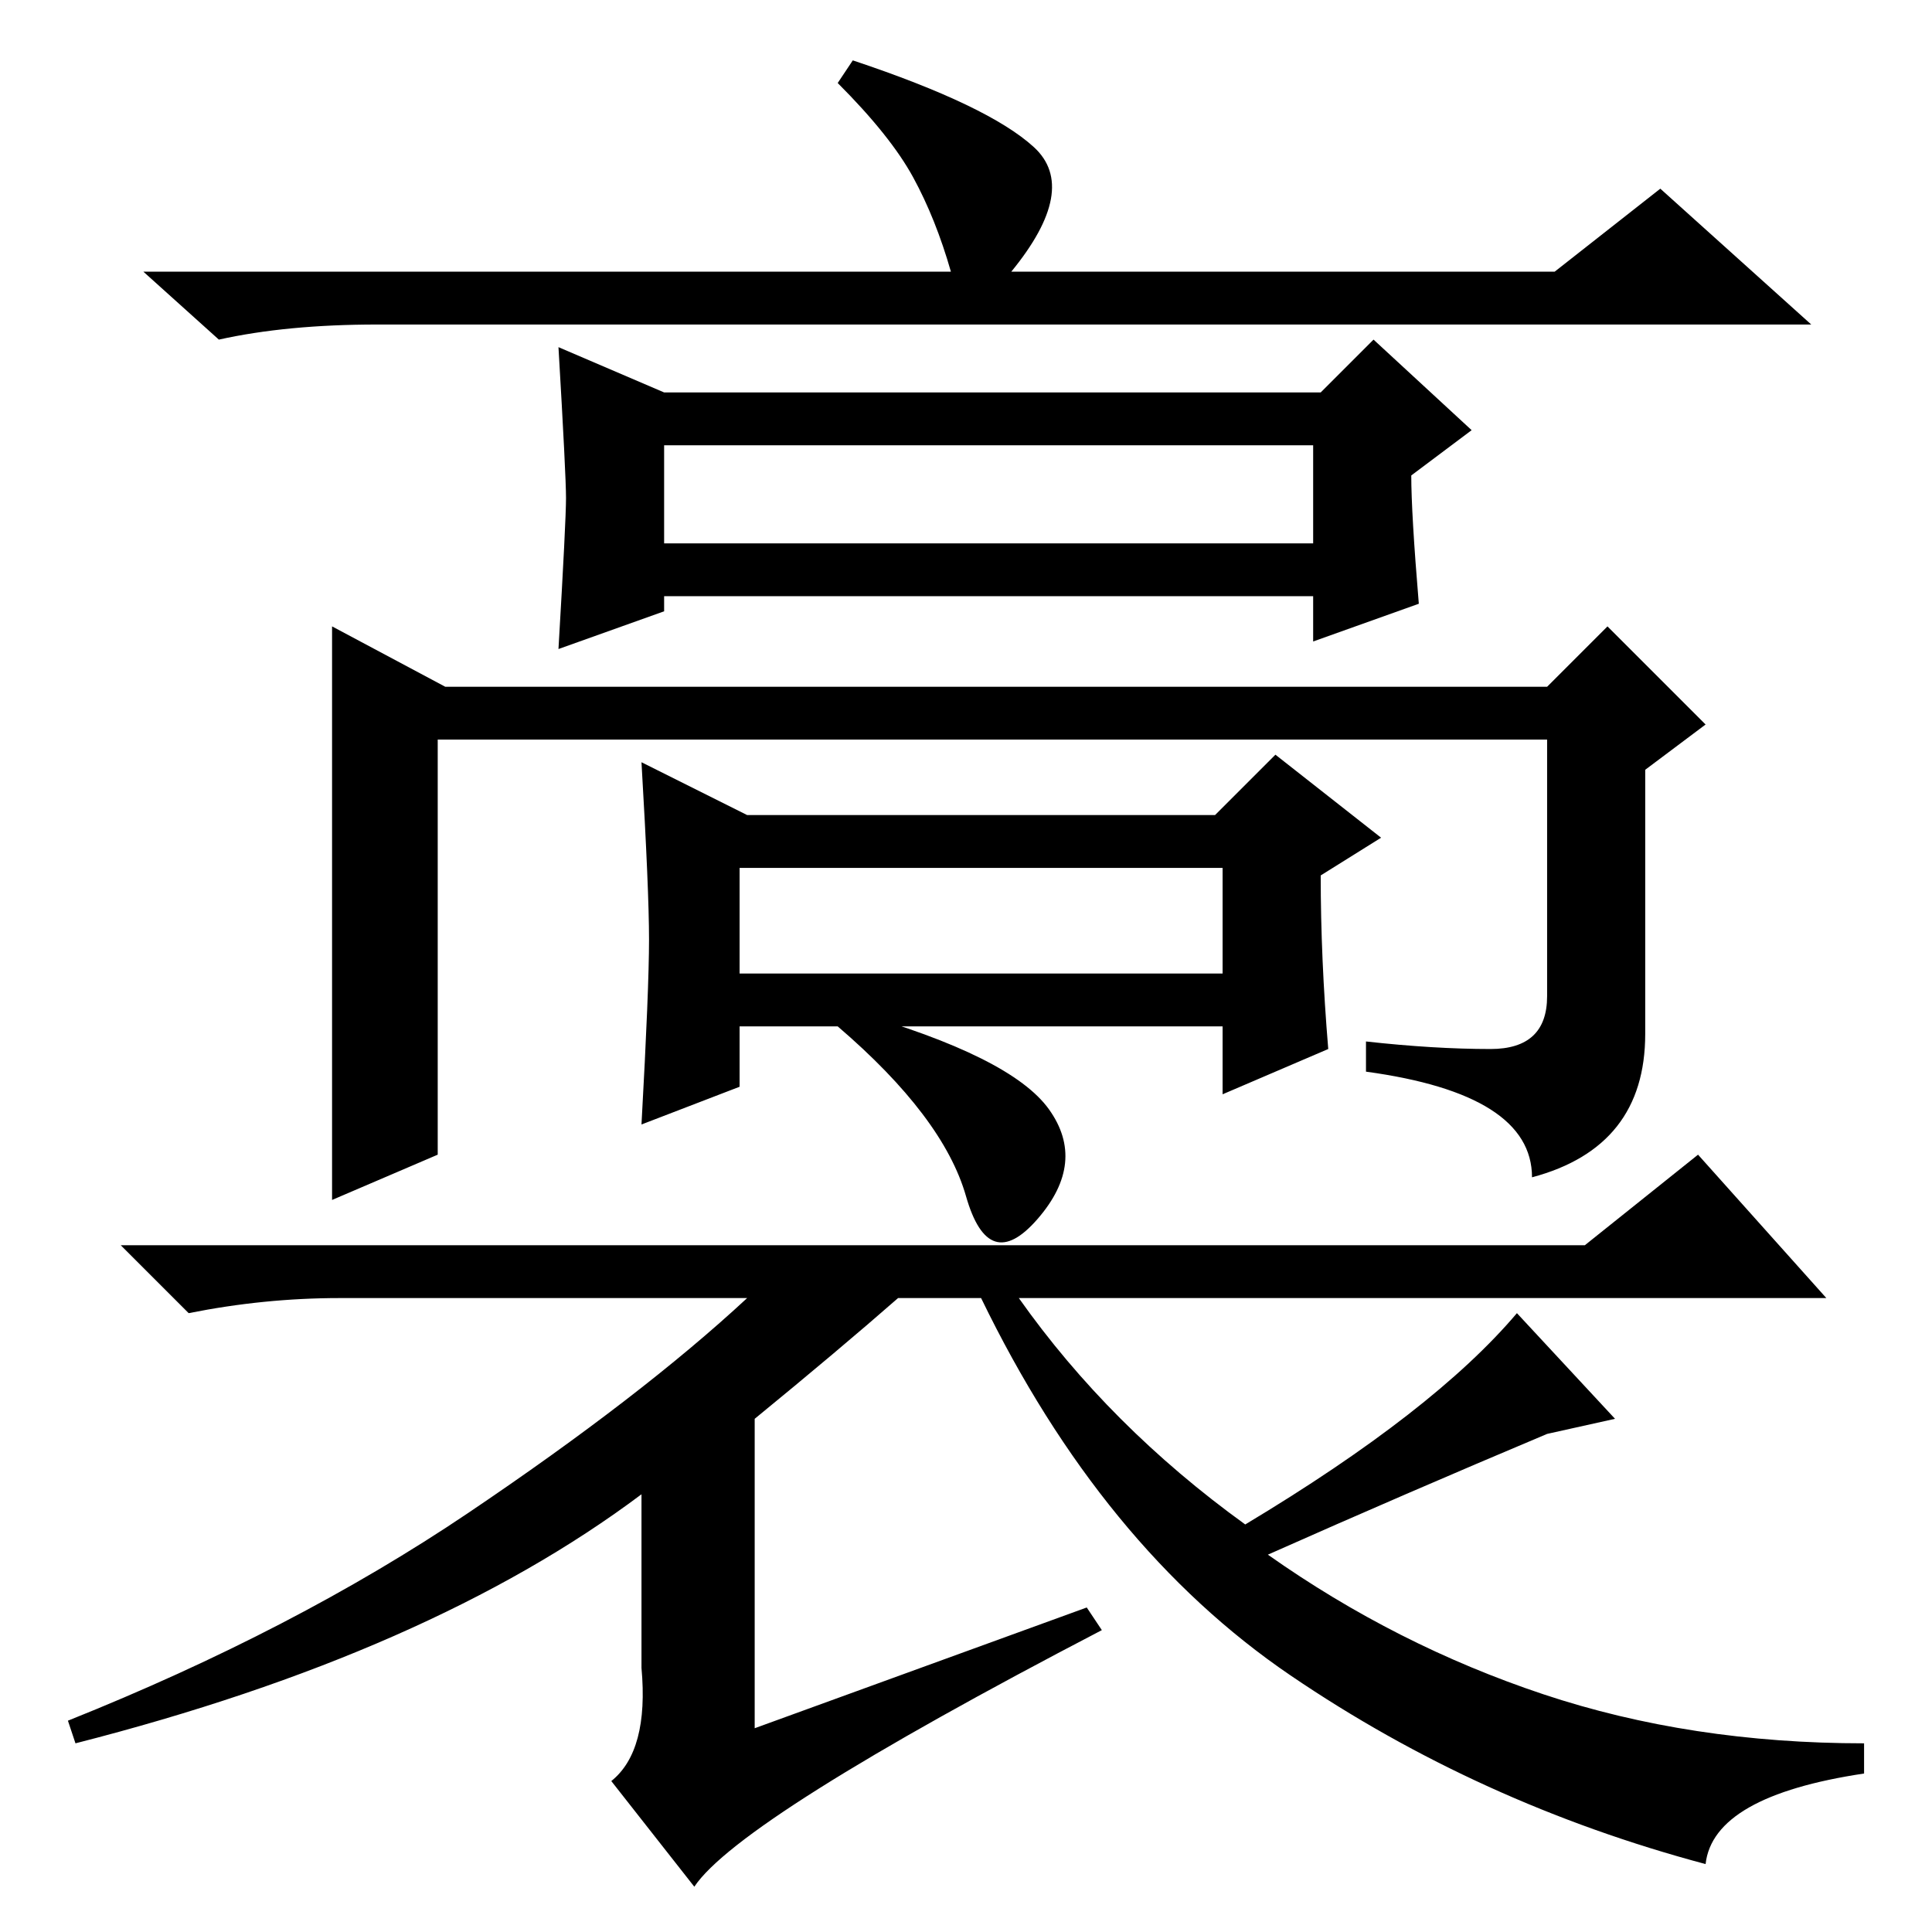 <?xml version="1.0" standalone="no"?>
<!DOCTYPE svg PUBLIC "-//W3C//DTD SVG 1.1//EN" "http://www.w3.org/Graphics/SVG/1.1/DTD/svg11.dtd" >
<svg xmlns="http://www.w3.org/2000/svg" xmlns:xlink="http://www.w3.org/1999/xlink" version="1.1" viewBox="0 -36 256 256">
  <g transform="matrix(1 0 0 -1 0 220)">
   <path fill="currentColor"
d="M88 184h86v13h-86v-13zM98 127h64v14h-64v-14zM126 220q-2 7 -5 12.5t-10 12.5l2 3q18 -6 24 -11.5t-3 -16.5h72l14 11l20 -18h-190q-12 0 -21 -2l-10 9h107zM75 190q0 3 -1 20l14 -6h87l7 7l13 -12l-8 -6q0 -5 1 -17l-14 -5v6h-86v-2l-14 -5q1 17 1 20zM197.5 117
q7.5 0 7.5 7v34h-147v-55l-14 -6v36v40l15 -8h146l8 8l13 -13l-8 -6v-35q0 -15 -15 -19q0 11 -22 14v4q9 -1 16.5 -1zM176 117l-14 -6v9h-64v-8l-13 -5q1 18 1 24.5t-1 23.5l14 -7h62l8 8l14 -11l-8 -5q0 -11 1 -23zM100 68v-41l44 16l2 -3q-48 -25 -54 -34l-11 14q5 4 4 15
v23q-28 -21 -75 -33l-1 3q30 12 53 27.5t37 28.5h-54q-10 0 -20 -2l-9 9h194l15 12l17 -19h-107q12 -17 30 -30q25 15 36 28l13 -14l-9 -2q-19 -8 -37 -16q17 -12 36.5 -18.5t42.5 -6.5v-4q-20 -3 -21 -12q-30 8 -55 25t-41 50h-11q-8 -7 -19 -16zM139 109q5 -7 -1.5 -14.5
t-9.5 3t-17 22.5l2 2q21 -6 26 -13z" />
  </g>

</svg>
